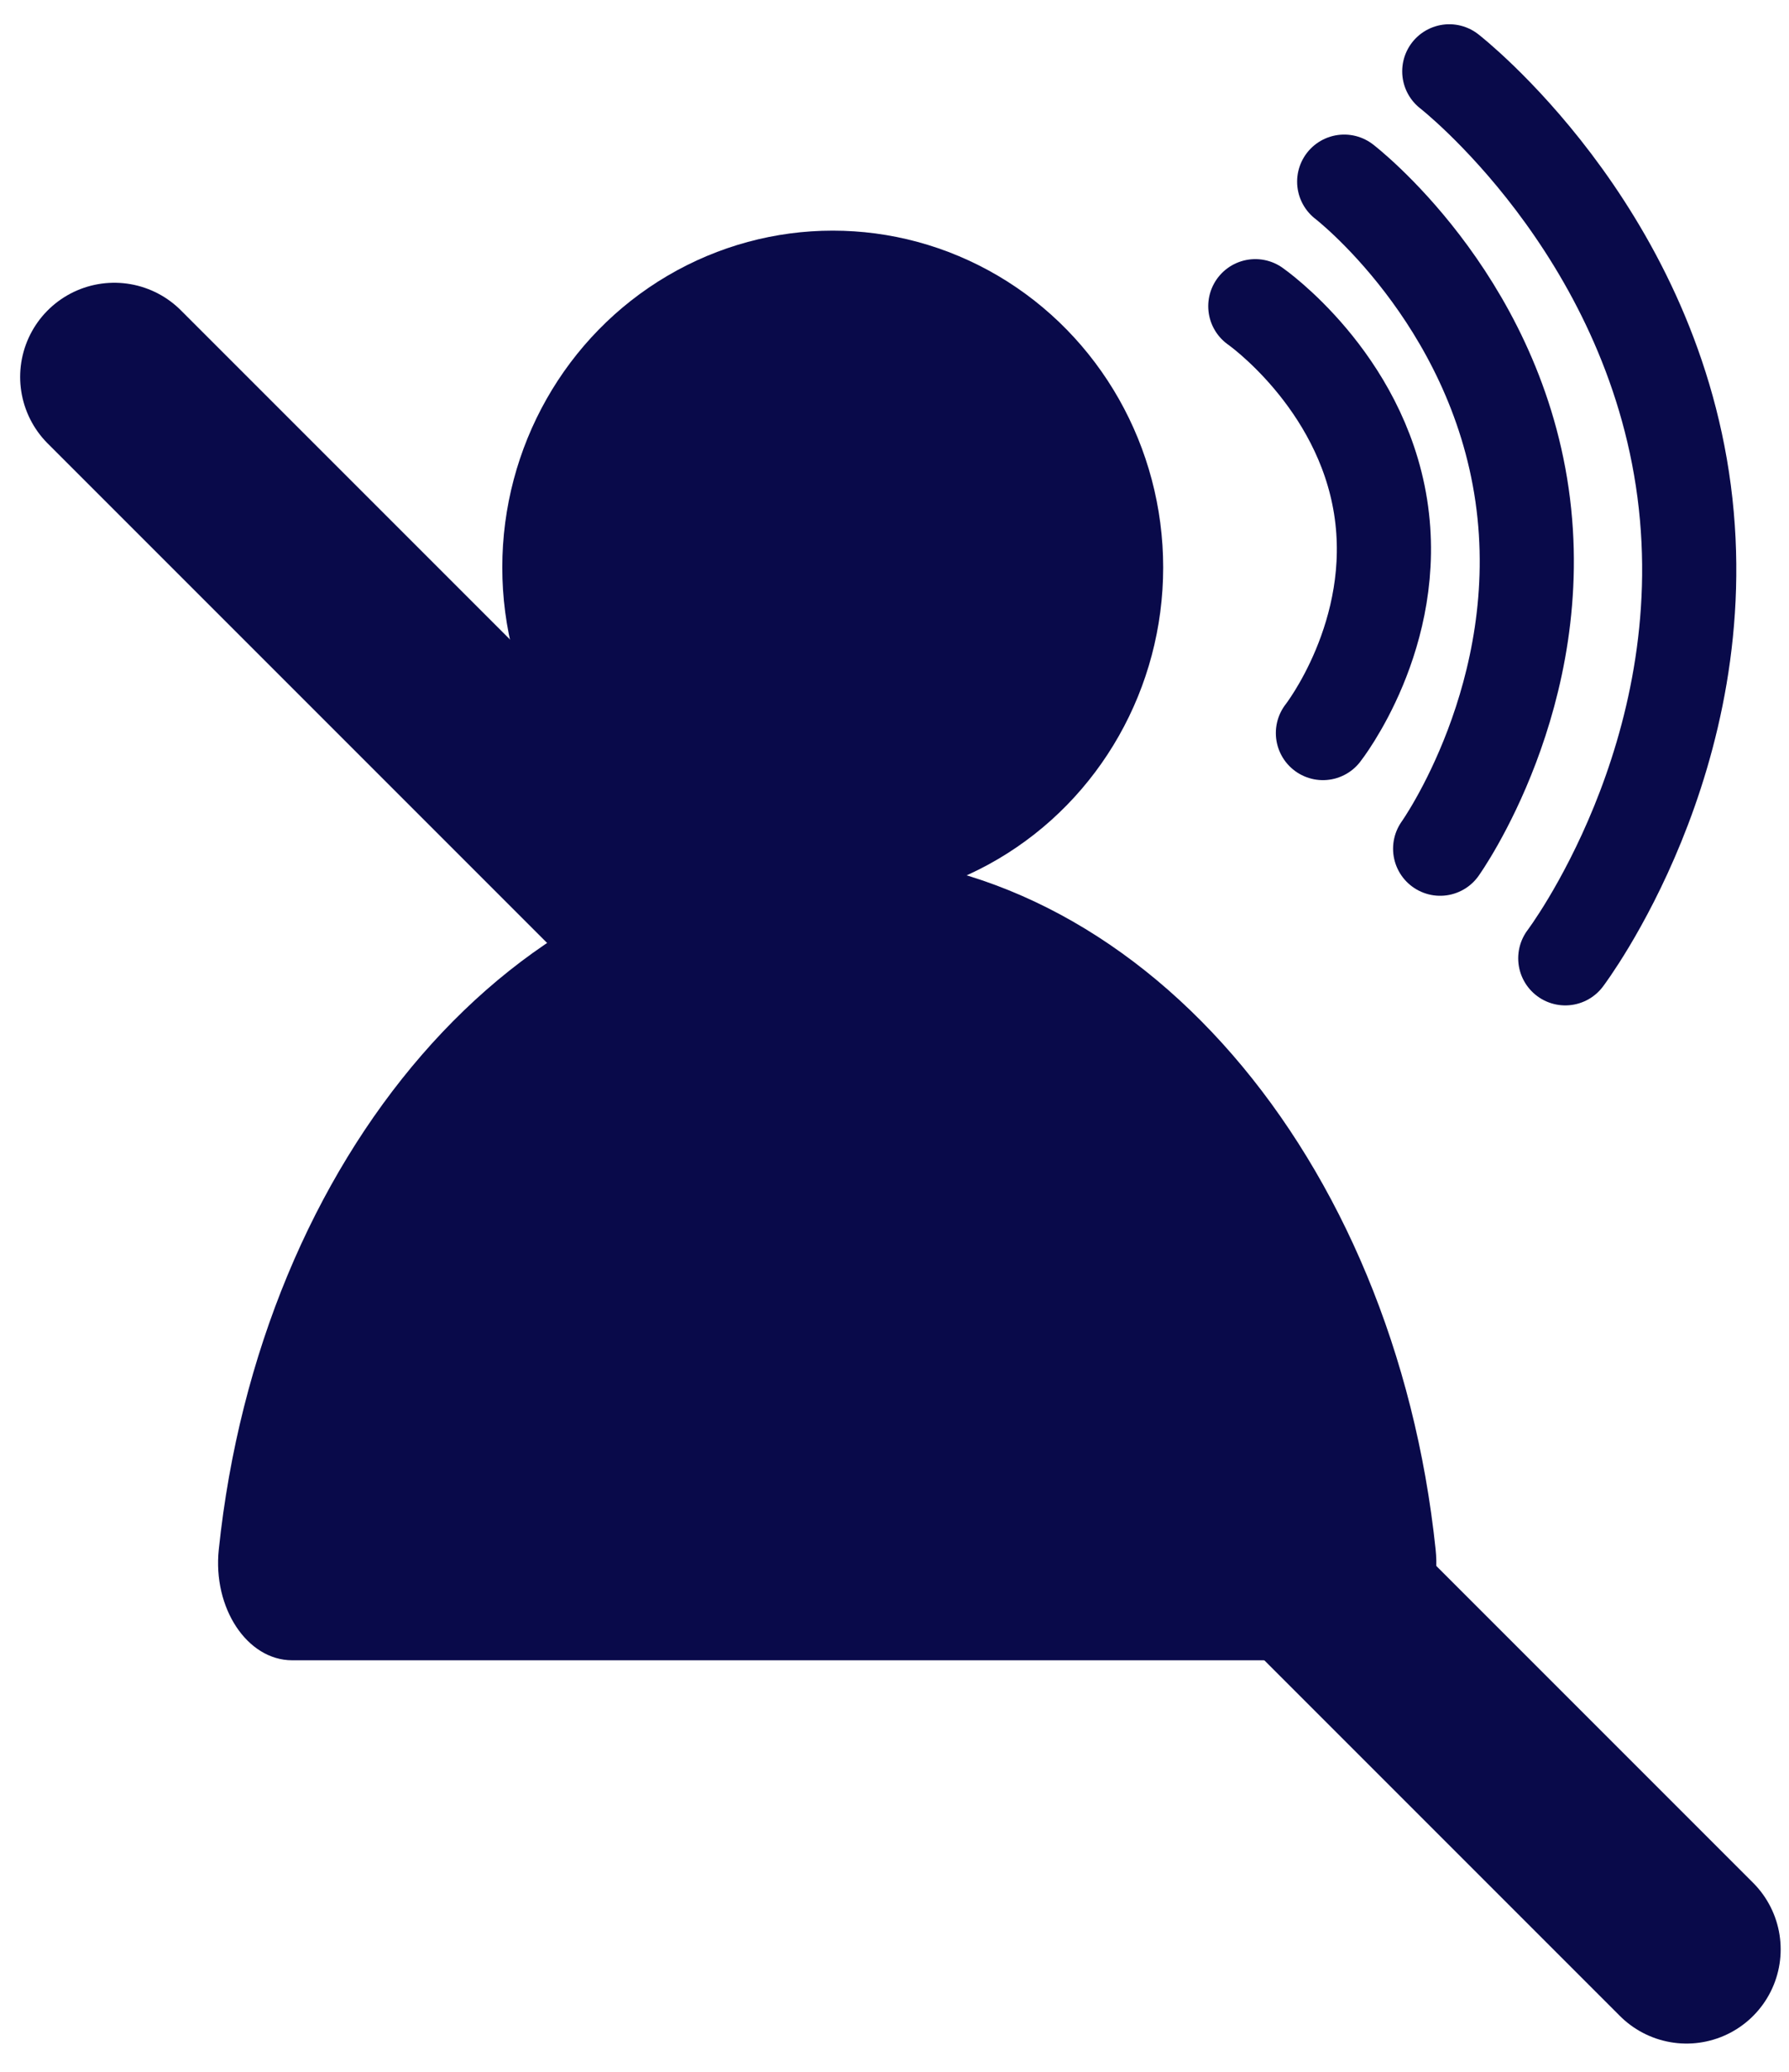 <svg width="38" height="44" viewBox="0 0 38 44" fill="none" xmlns="http://www.w3.org/2000/svg">
<ellipse cx="17.688" cy="12.051" rx="7.019" ry="7.153" fill="#090A4A"/>
<path d="M28.935 35.26C29.891 35.26 30.625 34.151 30.494 32.909C29.621 24.57 24.168 18.147 17.571 18.147C10.974 18.147 5.52 24.57 4.647 32.909C4.517 34.151 5.251 35.26 6.206 35.26H28.935Z" fill="#090A4A"/>
<g filter="url(#filter0_d)">
<path d="M2.428 4.005L35.823 37.4" stroke="#090A4A" stroke-width="4" stroke-linecap="round"/>
</g>
<path d="M26.664 6.503C26.664 6.503 28.897 8.058 29.325 10.761C29.753 13.465 28.1 15.568 28.1 15.568" stroke="#090A4A" stroke-width="2" stroke-linecap="round"/>
<path d="M28.552 3.858C28.552 3.858 31.722 6.288 32.33 10.514C32.938 14.737 30.59 18.024 30.59 18.024" stroke="#090A4A" stroke-width="2" stroke-linecap="round"/>
<path d="M30.784 1.515C30.784 1.515 35.038 4.819 35.773 10.436C36.508 16.052 33.248 20.352 33.248 20.352" stroke="#090A4A" stroke-width="2" stroke-linecap="round"/>
<defs>
<filter id="filter0_d" x="0.428" y="2.005" width="37.395" height="41.395" filterUnits="userSpaceOnUse" color-interpolation-filters="sRGB">
<feFlood flood-opacity="0" result="BackgroundImageFix"/>
<feColorMatrix in="SourceAlpha" type="matrix" values="0 0 0 0 0 0 0 0 0 0 0 0 0 0 0 0 0 0 127 0"/>
<feOffset dy="4"/>
<feColorMatrix type="matrix" values="0 0 0 0 1 0 0 0 0 1 0 0 0 0 1 0 0 0 1 0"/>
<feBlend mode="normal" in2="BackgroundImageFix" result="effect1_dropShadow"/>
<feBlend mode="normal" in="SourceGraphic" in2="effect1_dropShadow" result="shape"/>
</filter>
</defs>
</svg>
